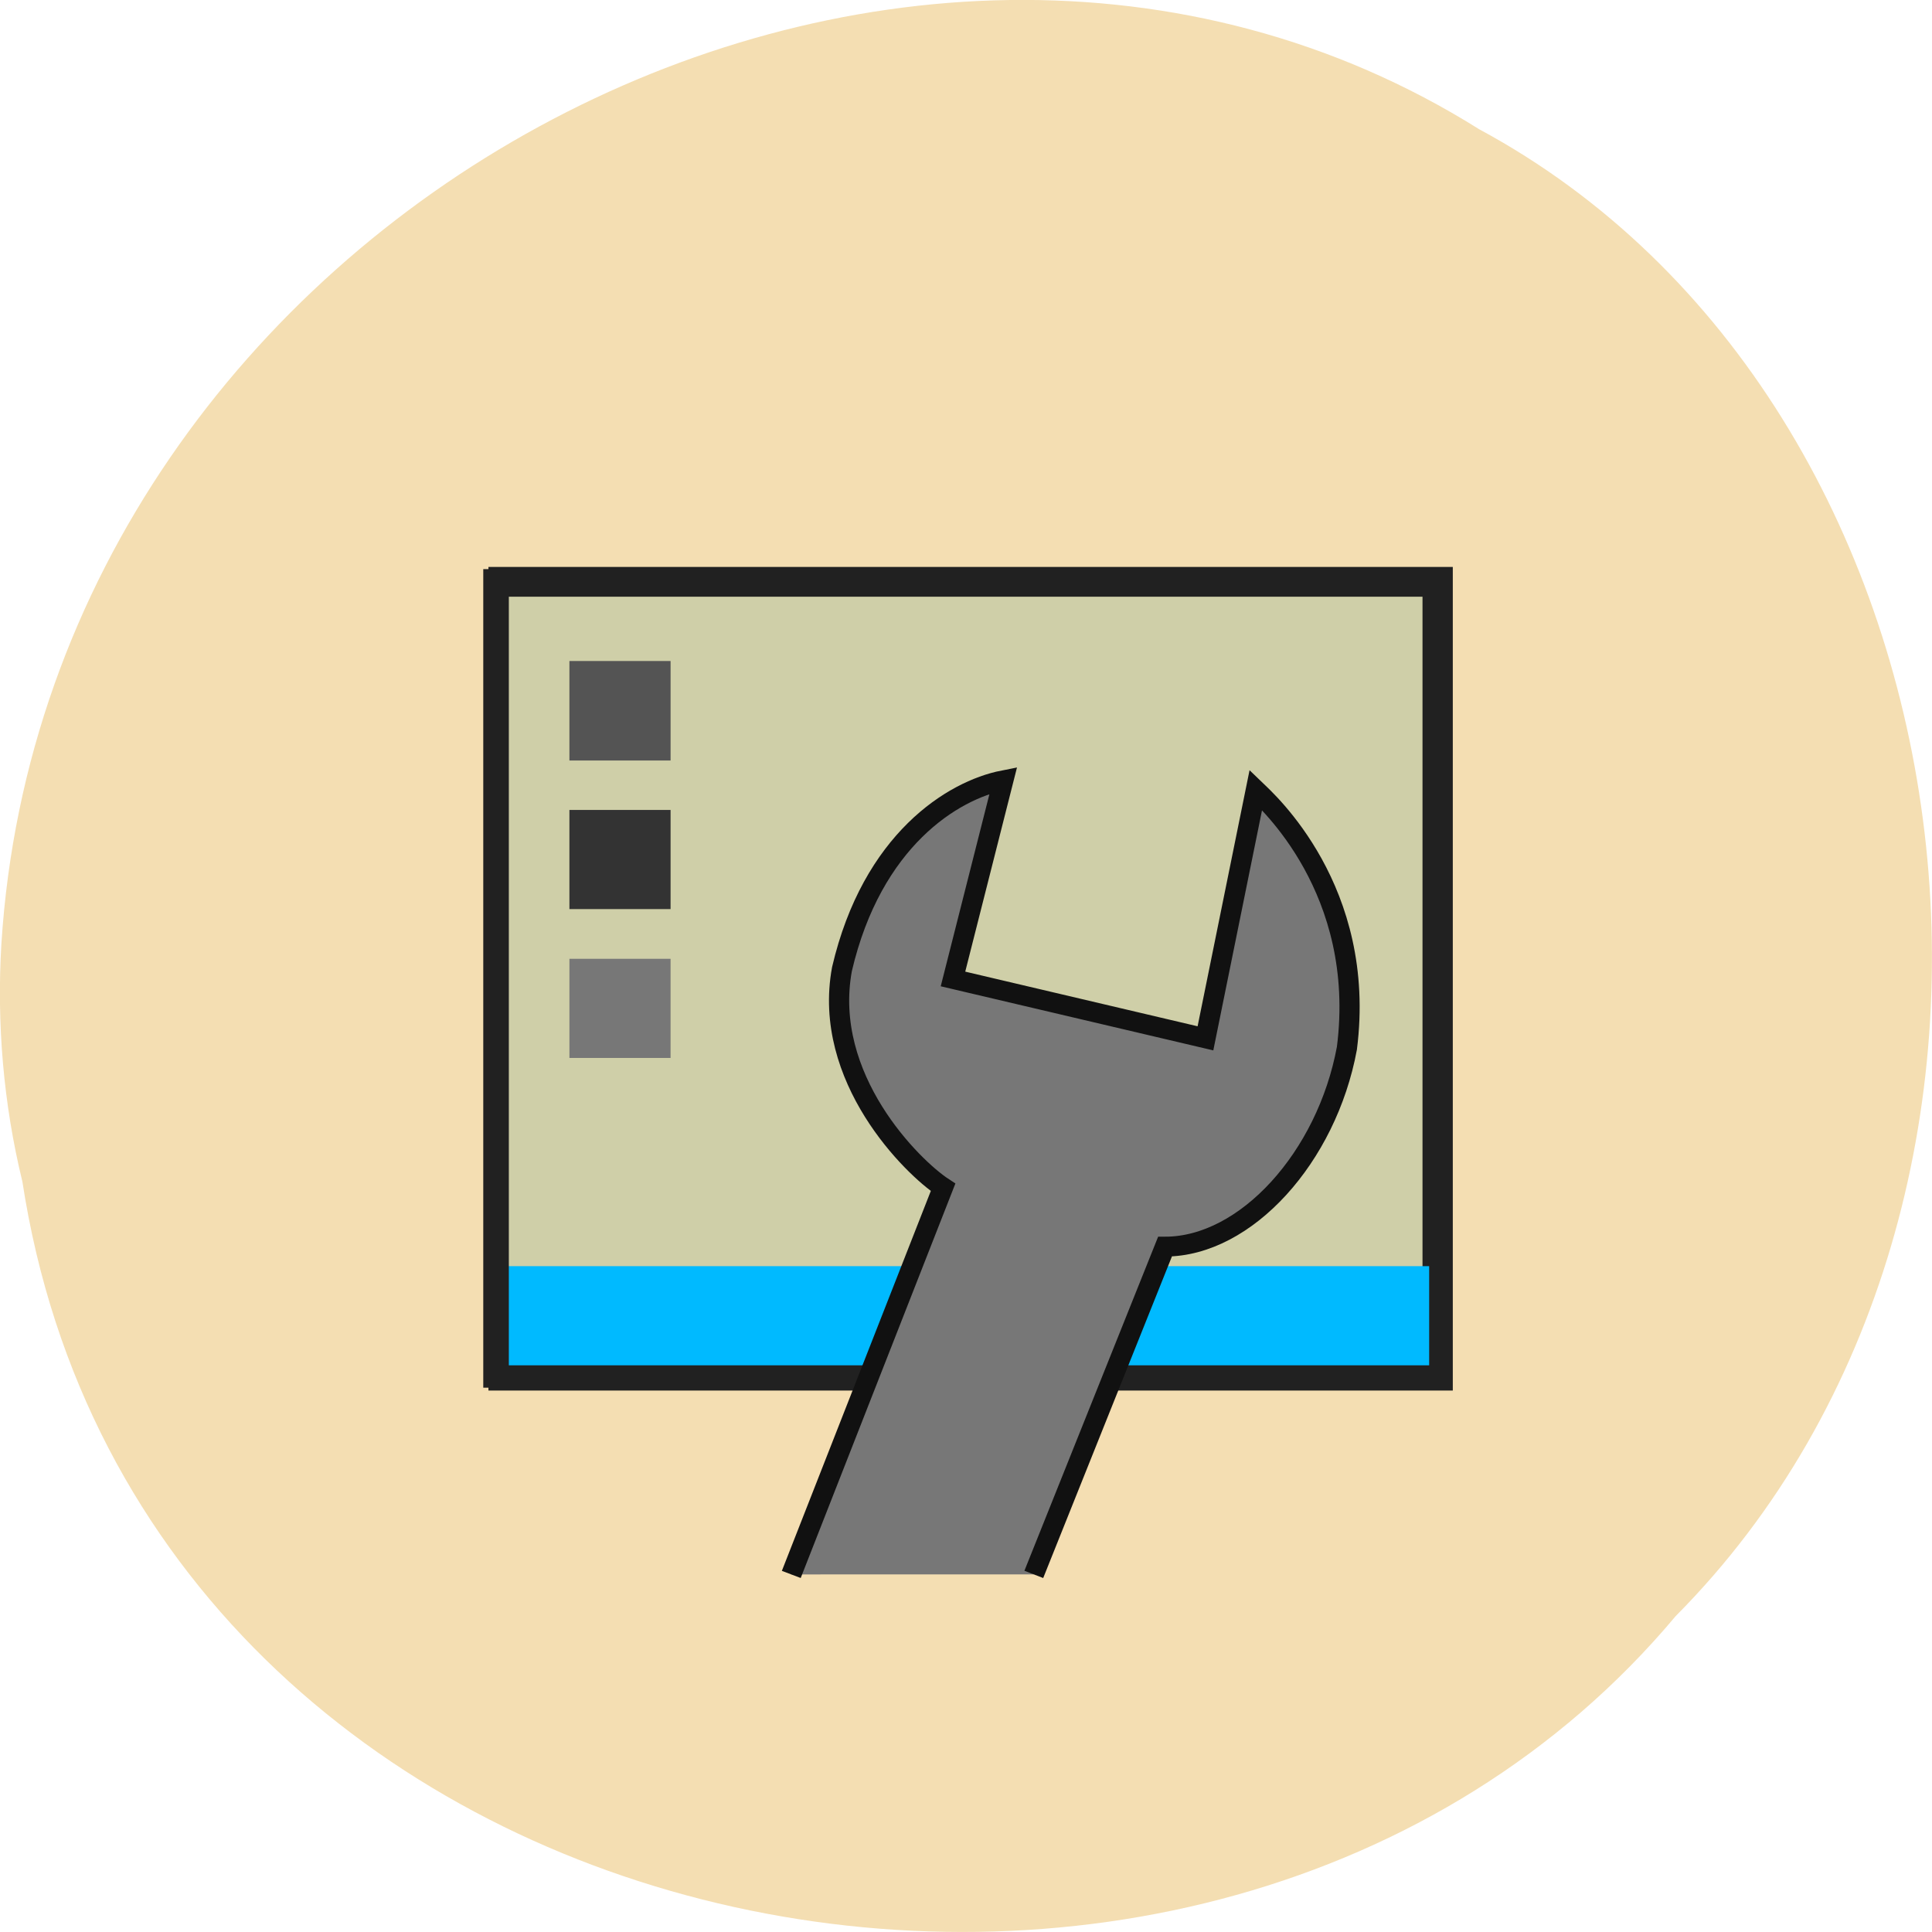 <svg xmlns="http://www.w3.org/2000/svg" viewBox="0 0 22 22"><path d="m 0.254 13.449 c 1.367 8.945 13.48 11.336 18.828 4.953 c 4.711 -4.742 3.539 -13.816 -2.238 -16.93 c -6.633 -4.16 -16.301 0.984 -16.828 9.273 c -0.055 0.906 0.023 1.824 0.238 2.707" fill="#f4deb2"/><path d="m 3 9.994 h 93.99 v 79.996 h -93.99" transform="matrix(0.115 0 0 0.113 5.217 5.496)" fill="#cfcfa8" stroke="#212121" stroke-width="3"/><path d="m 5.676 14.418 h 10.598 v 1.129 h -10.598" fill="#00baff"/><path d="m 6.484 7.527 h 1.152 v 1.133 h -1.152" fill="#545454"/><path d="m 6.484 9.223 h 1.152 v 1.129 h -1.152" fill="#333"/><g fill="#777"><path d="m 6.484 10.918 h 1.152 v 1.129 h -1.152"/><path d="m 32.987 110.02 l 15.03 -39.01 c -3.02 -2.01 -12.01 -10.998 -10.01 -21.996 c 2.985 -13 10.99 -18.02 15.977 -19.02 l -4.986 20.02 l 24.999 5.983 l 4.986 -25.01 c 1.018 1 11.02 10.03 9.02 26.01 c -2 10.998 -10.01 19.99 -18.01 19.99 l -12.992 33.03" transform="matrix(0.115 0 0 0.113 5.217 5.496)" stroke="#111" stroke-width="2"/></g><path d="m 64.5 77.05 h 1.182 v 105 h -1.182" transform="scale(0.086)" fill="#212121" stroke="#212121" stroke-width="3.385"/></svg>